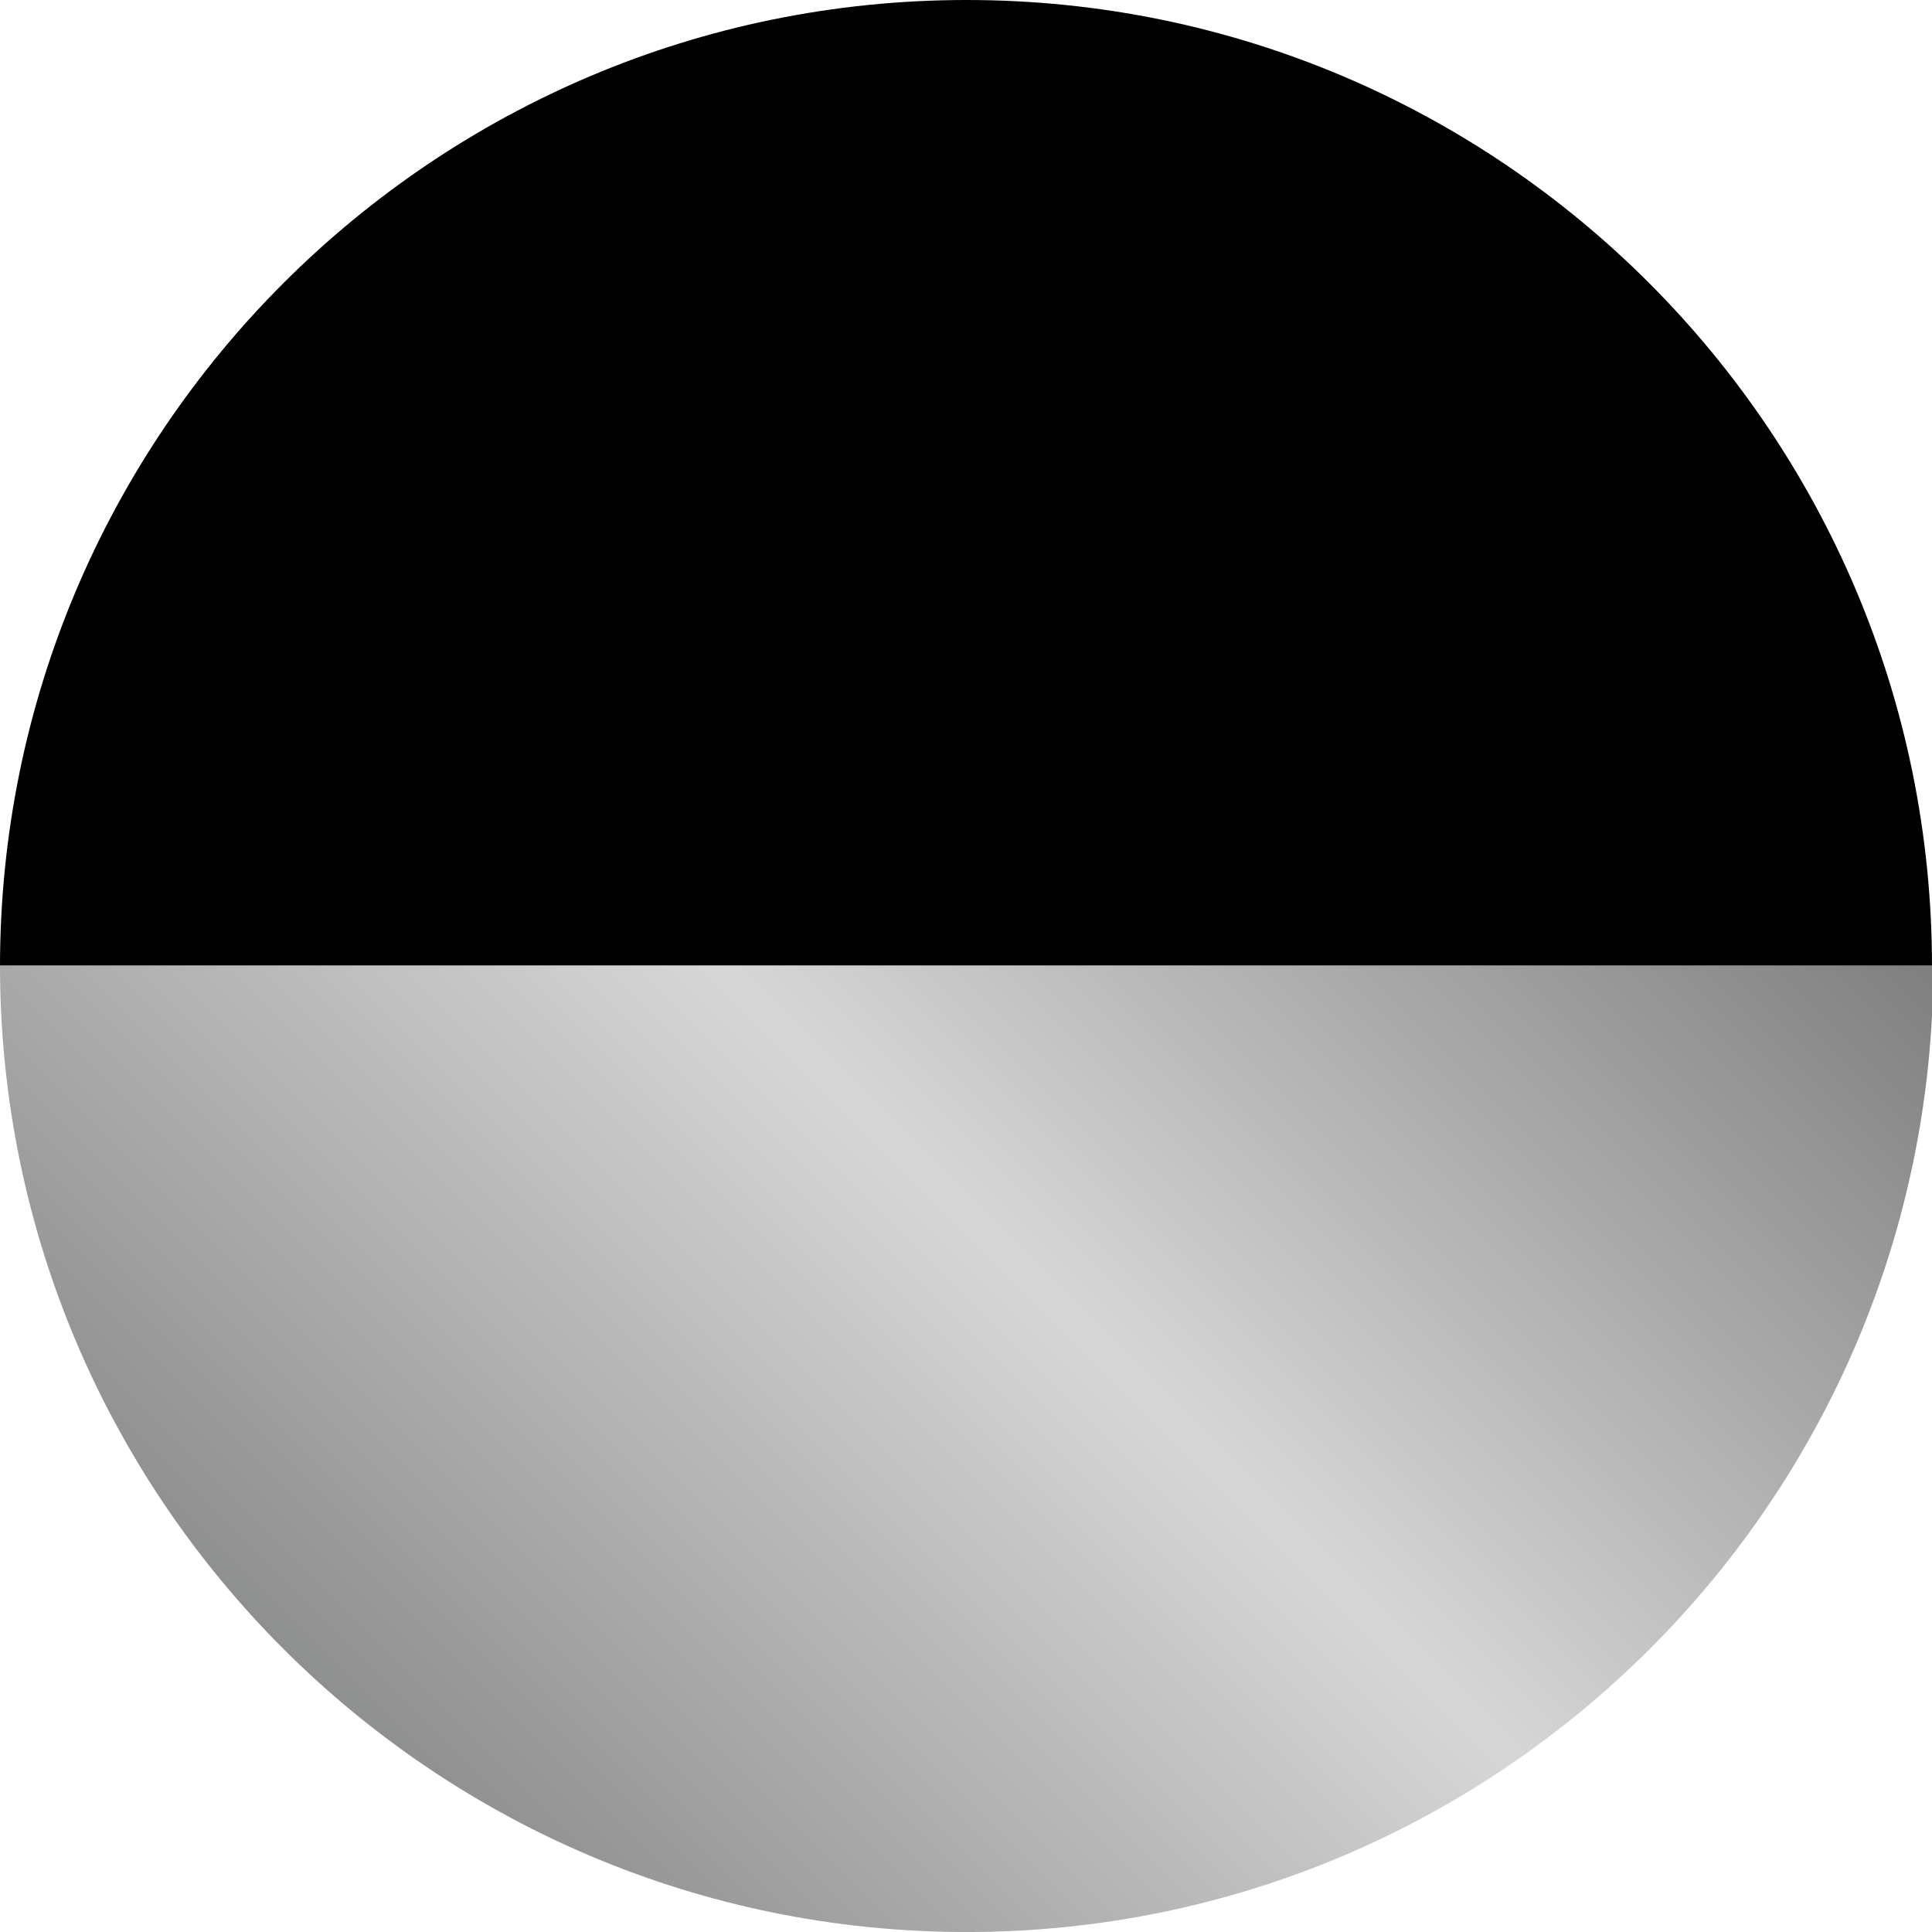 <svg width="66" height="66" viewBox="0 0 66 66" fill="none" xmlns="http://www.w3.org/2000/svg">
<g clip-path="url(#clip0_1623_6306)">
<path d="M33.022 0C14.798 0 0 14.798 0 33.022H66C66 14.798 51.245 0 33.022 0Z" fill="black"/>
<path d="M33.022 66.001C51.245 66.001 66.044 51.202 66.044 32.978H0C0 51.202 14.798 66.001 33.022 66.001Z" fill="url(#paint0_linear_1623_6306)"/>
</g>
<defs>
<linearGradient id="paint0_linear_1623_6306" x1="13.086" y1="59.765" x2="52.914" y2="19.937" gradientUnits="userSpaceOnUse">
<stop stop-color="#8E8F8F"/>
<stop offset="0.48" stop-color="#D7D7D8"/>
<stop offset="1" stop-color="#807F80"/>
</linearGradient>
<clipPath id="clip0_1623_6306">
<rect width="66" height="66" fill="white"/>
</clipPath>
</defs>
</svg>
